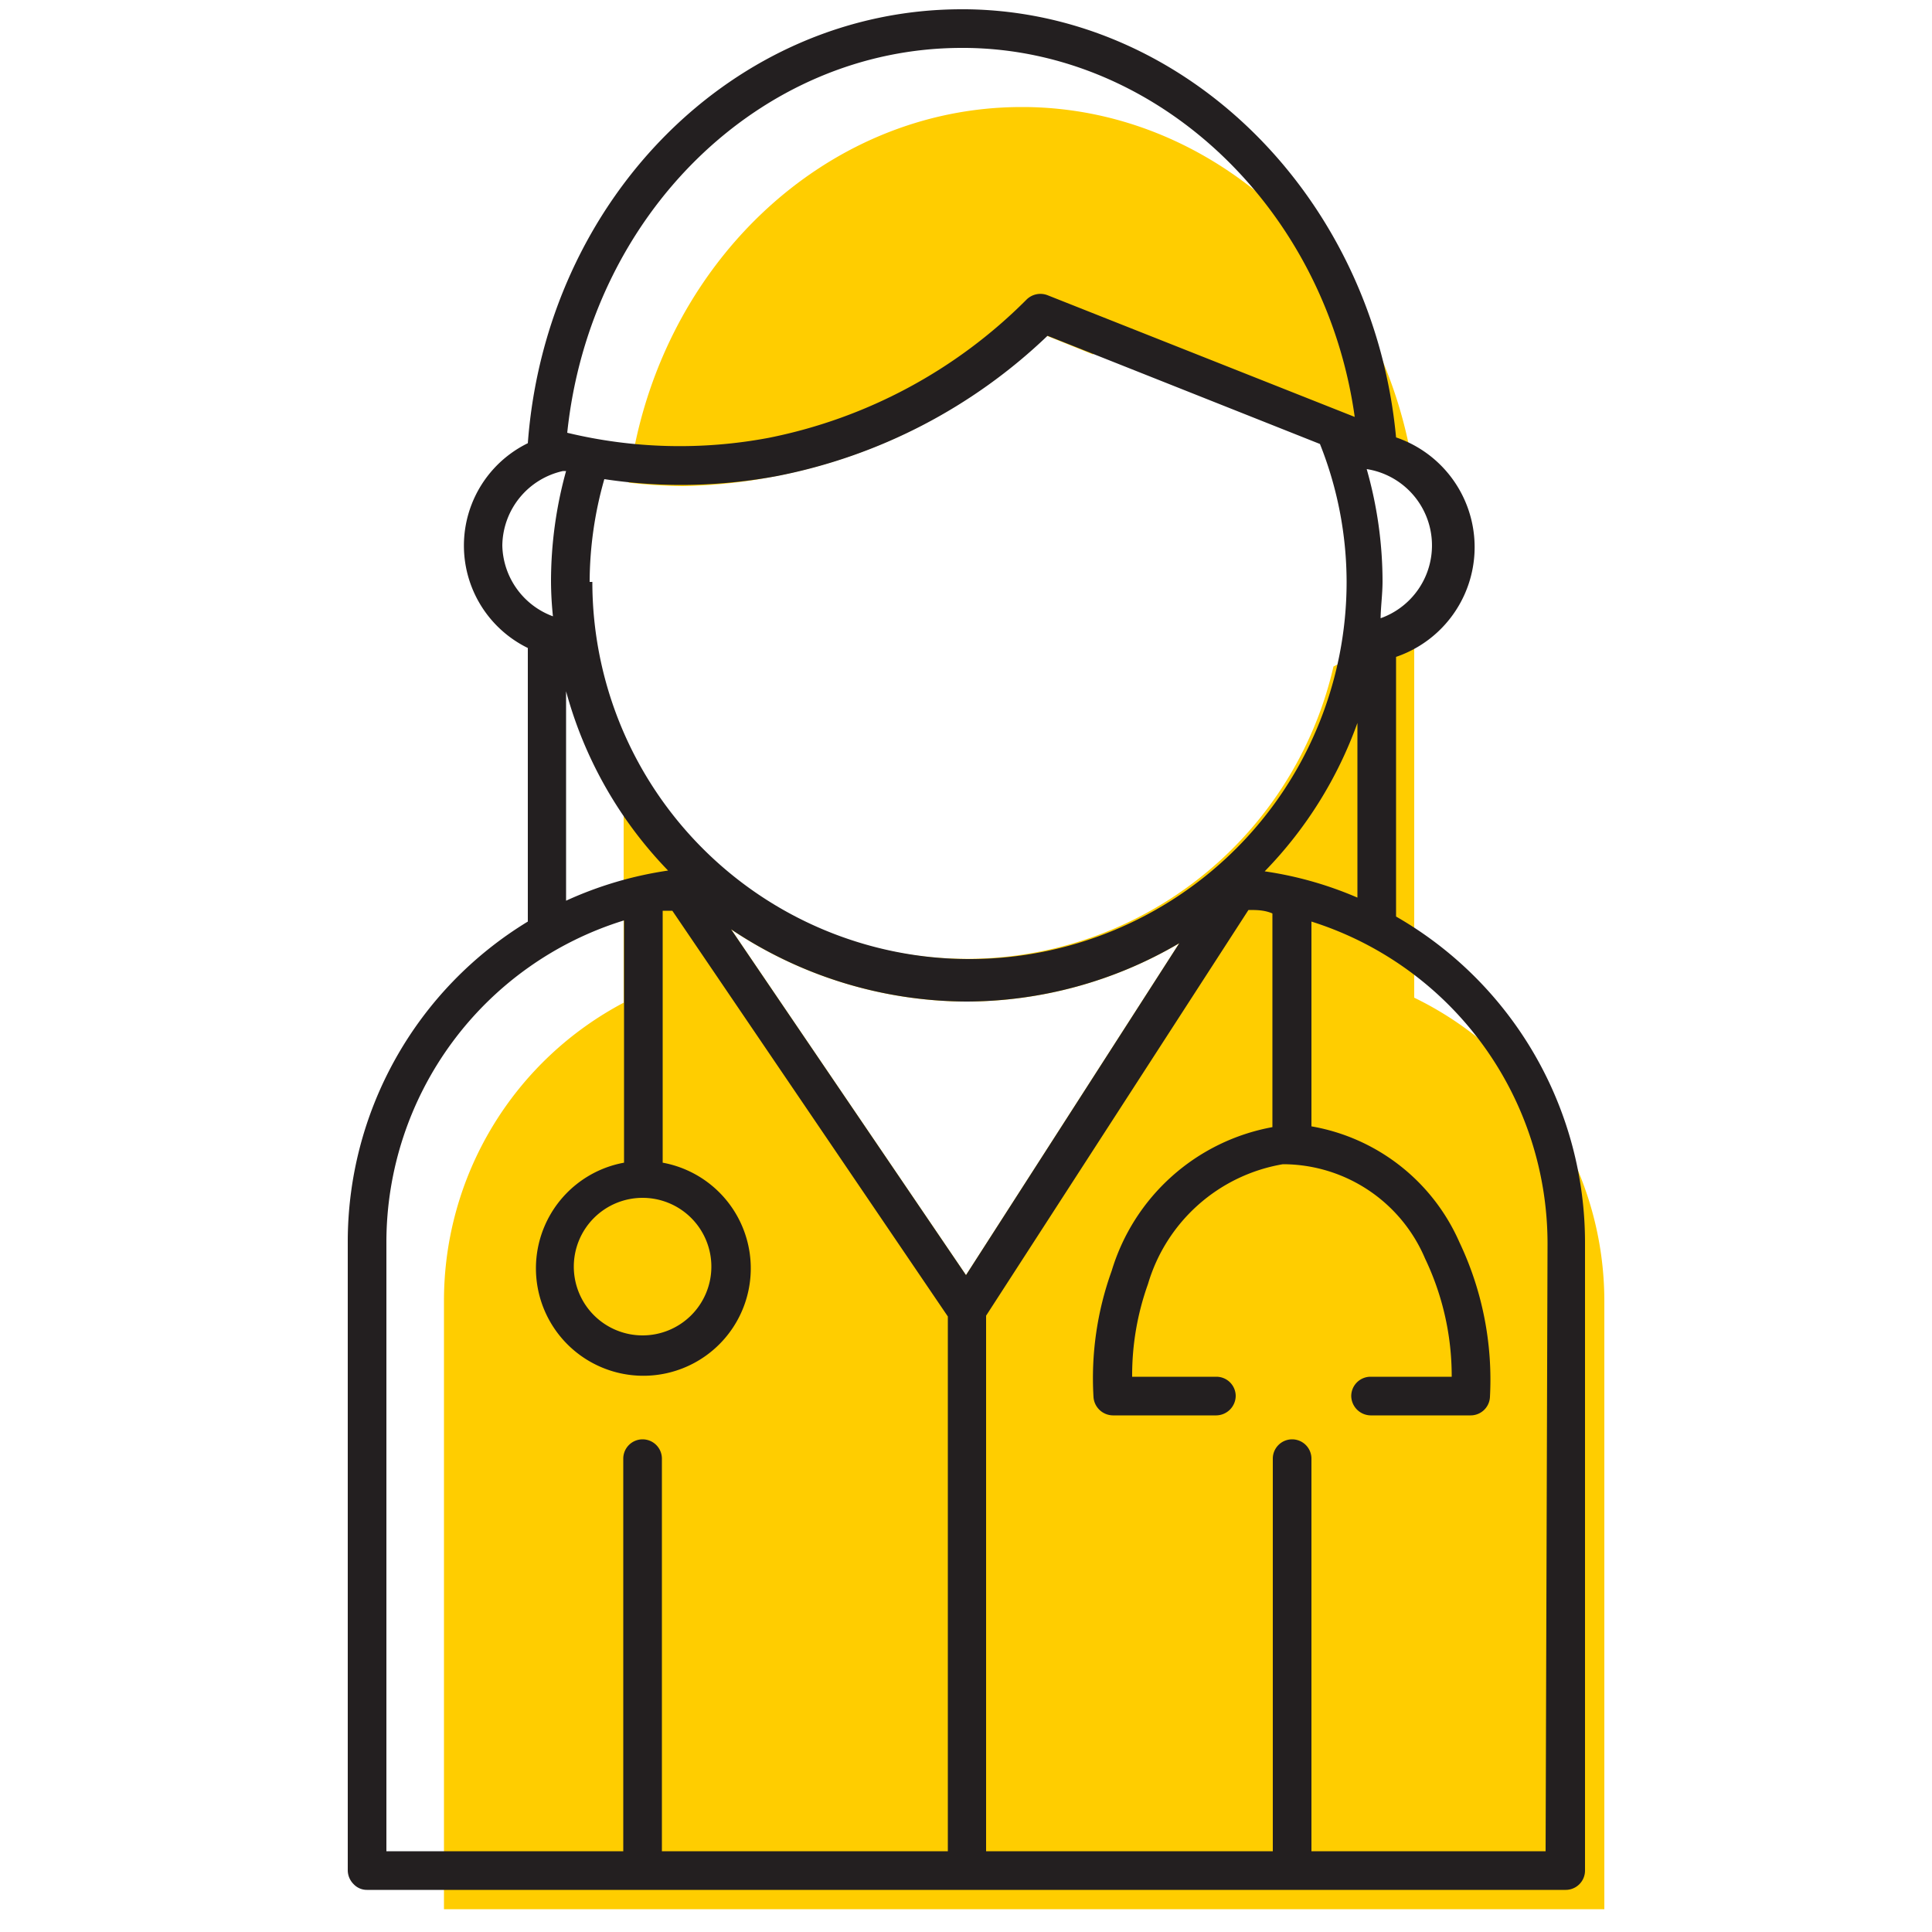 <svg id="Layer_1" data-name="Layer 1" xmlns="http://www.w3.org/2000/svg" viewBox="0 0 50 50"><defs><style>.cls-1{fill:#ffcd00;}.cls-2{fill:#231f20;}</style></defs><title>doctor-female</title><path class="cls-1" d="M20.09,12.32a14,14,0,0,0,7-3.63l1.19.48a.55.55,0,0,1,.38,0l7.94,3.15c-.75-5.37-5-9.5-10.06-9.55h-.1c-5.15,0-9.49,4.2-10.17,9.72a13,13,0,0,0,1.4.09A13.59,13.59,0,0,0,20.09,12.32Z"/><path class="cls-1" d="M36.6,25.82c0-3.06,0-6.11,0-9.17a5.47,5.47,0,0,0-2.09.6,9.75,9.75,0,0,1-18.2,2.22l-.17-.08c0,2.19,0,4.37,0,6.56a8.72,8.72,0,0,0-4.65,7.7l0,15.76H41.52l0-15.72A8.73,8.73,0,0,0,36.6,25.82ZM25,33l-6.08-8.95A11,11,0,0,0,25,25.92h0a10.9,10.9,0,0,0,5.52-1.51Z"/><path class="cls-2" d="M36.13,23.72V17a3,3,0,0,0,0-5.68C35.55,5.13,30.72.3,25,.24h-.11C19,.24,14.13,5.15,13.66,11.47a2.95,2.95,0,0,0,0,5.3v7.08A9.7,9.7,0,0,0,9,32.15L9,48.41a.51.51,0,0,0,.15.35.47.47,0,0,0,.35.15H40.52a.5.5,0,0,0,.5-.5l0-16.22A9.73,9.73,0,0,0,36.13,23.72ZM10,32.15a8.72,8.72,0,0,1,6.15-8.33v6.27a2.78,2.78,0,1,0,1,0V23.57l.25,0a0,0,0,0,0,0,0l7.13,10.5V47.91H17.13V37.75a.5.5,0,0,0-.5-.5.5.5,0,0,0-.5.5V47.91H10ZM24.89,1.24H25c5,.05,9.31,4.18,10.06,9.55L27.11,7.64a.51.51,0,0,0-.54.11,13,13,0,0,1-6.67,3.58,12.43,12.43,0,0,1-5.22-.13C15.27,5.56,19.67,1.24,24.89,1.24ZM25,33l-6.08-8.95A11,11,0,0,0,25,25.92h0a10.9,10.9,0,0,0,5.52-1.51ZM15.26,15.06a9.77,9.77,0,0,1,.38-2.66,13.2,13.2,0,0,0,2,.15,13.59,13.59,0,0,0,2.47-.23,14,14,0,0,0,7-3.63l7.05,2.8a9.66,9.66,0,0,1,.69,3.57,9.76,9.76,0,0,1-19.52,0Zm17.47,7.49a10.66,10.66,0,0,0,2.4-3.84v4.52A9.48,9.48,0,0,0,32.73,22.55Zm3-6.51c0-.32.05-.65.05-1a10.64,10.64,0,0,0-.41-2.9A2,2,0,0,1,35.73,16ZM14.57,12.19l.08,0a10.72,10.72,0,0,0-.39,2.85,9.08,9.08,0,0,0,.05.91A2,2,0,0,1,13,14.12,2,2,0,0,1,14.57,12.19Zm2.72,10.34a9.71,9.71,0,0,0-2.64.78V17.89A10.69,10.69,0,0,0,17.29,22.53ZM16.63,31a1.78,1.78,0,1,1-1.78,1.78A1.78,1.78,0,0,1,16.63,31ZM40,47.91H33.94V37.75a.5.5,0,0,0-.5-.5.5.5,0,0,0-.5.5V47.91H25.52V34.05l6.79-10.5a.06.06,0,0,0,0,0c.21,0,.41,0,.62.09v5.53a5.35,5.35,0,0,0-4.16,3.72,8.19,8.19,0,0,0-.47,3.27.51.51,0,0,0,.5.47h2.68a.51.51,0,0,0,.5-.5.5.5,0,0,0-.5-.5H29.3a7,7,0,0,1,.41-2.4,4.41,4.41,0,0,1,3.49-3.1,4,4,0,0,1,3.68,2.44,7.05,7.05,0,0,1,.69,3.06h-2.1a.5.5,0,0,0-.5.5.51.51,0,0,0,.5.5h2.59a.5.5,0,0,0,.5-.48,8.28,8.28,0,0,0-.79-4,5.14,5.14,0,0,0-3.83-3V23.85a8.74,8.74,0,0,1,6.11,8.34Z"/></svg>
